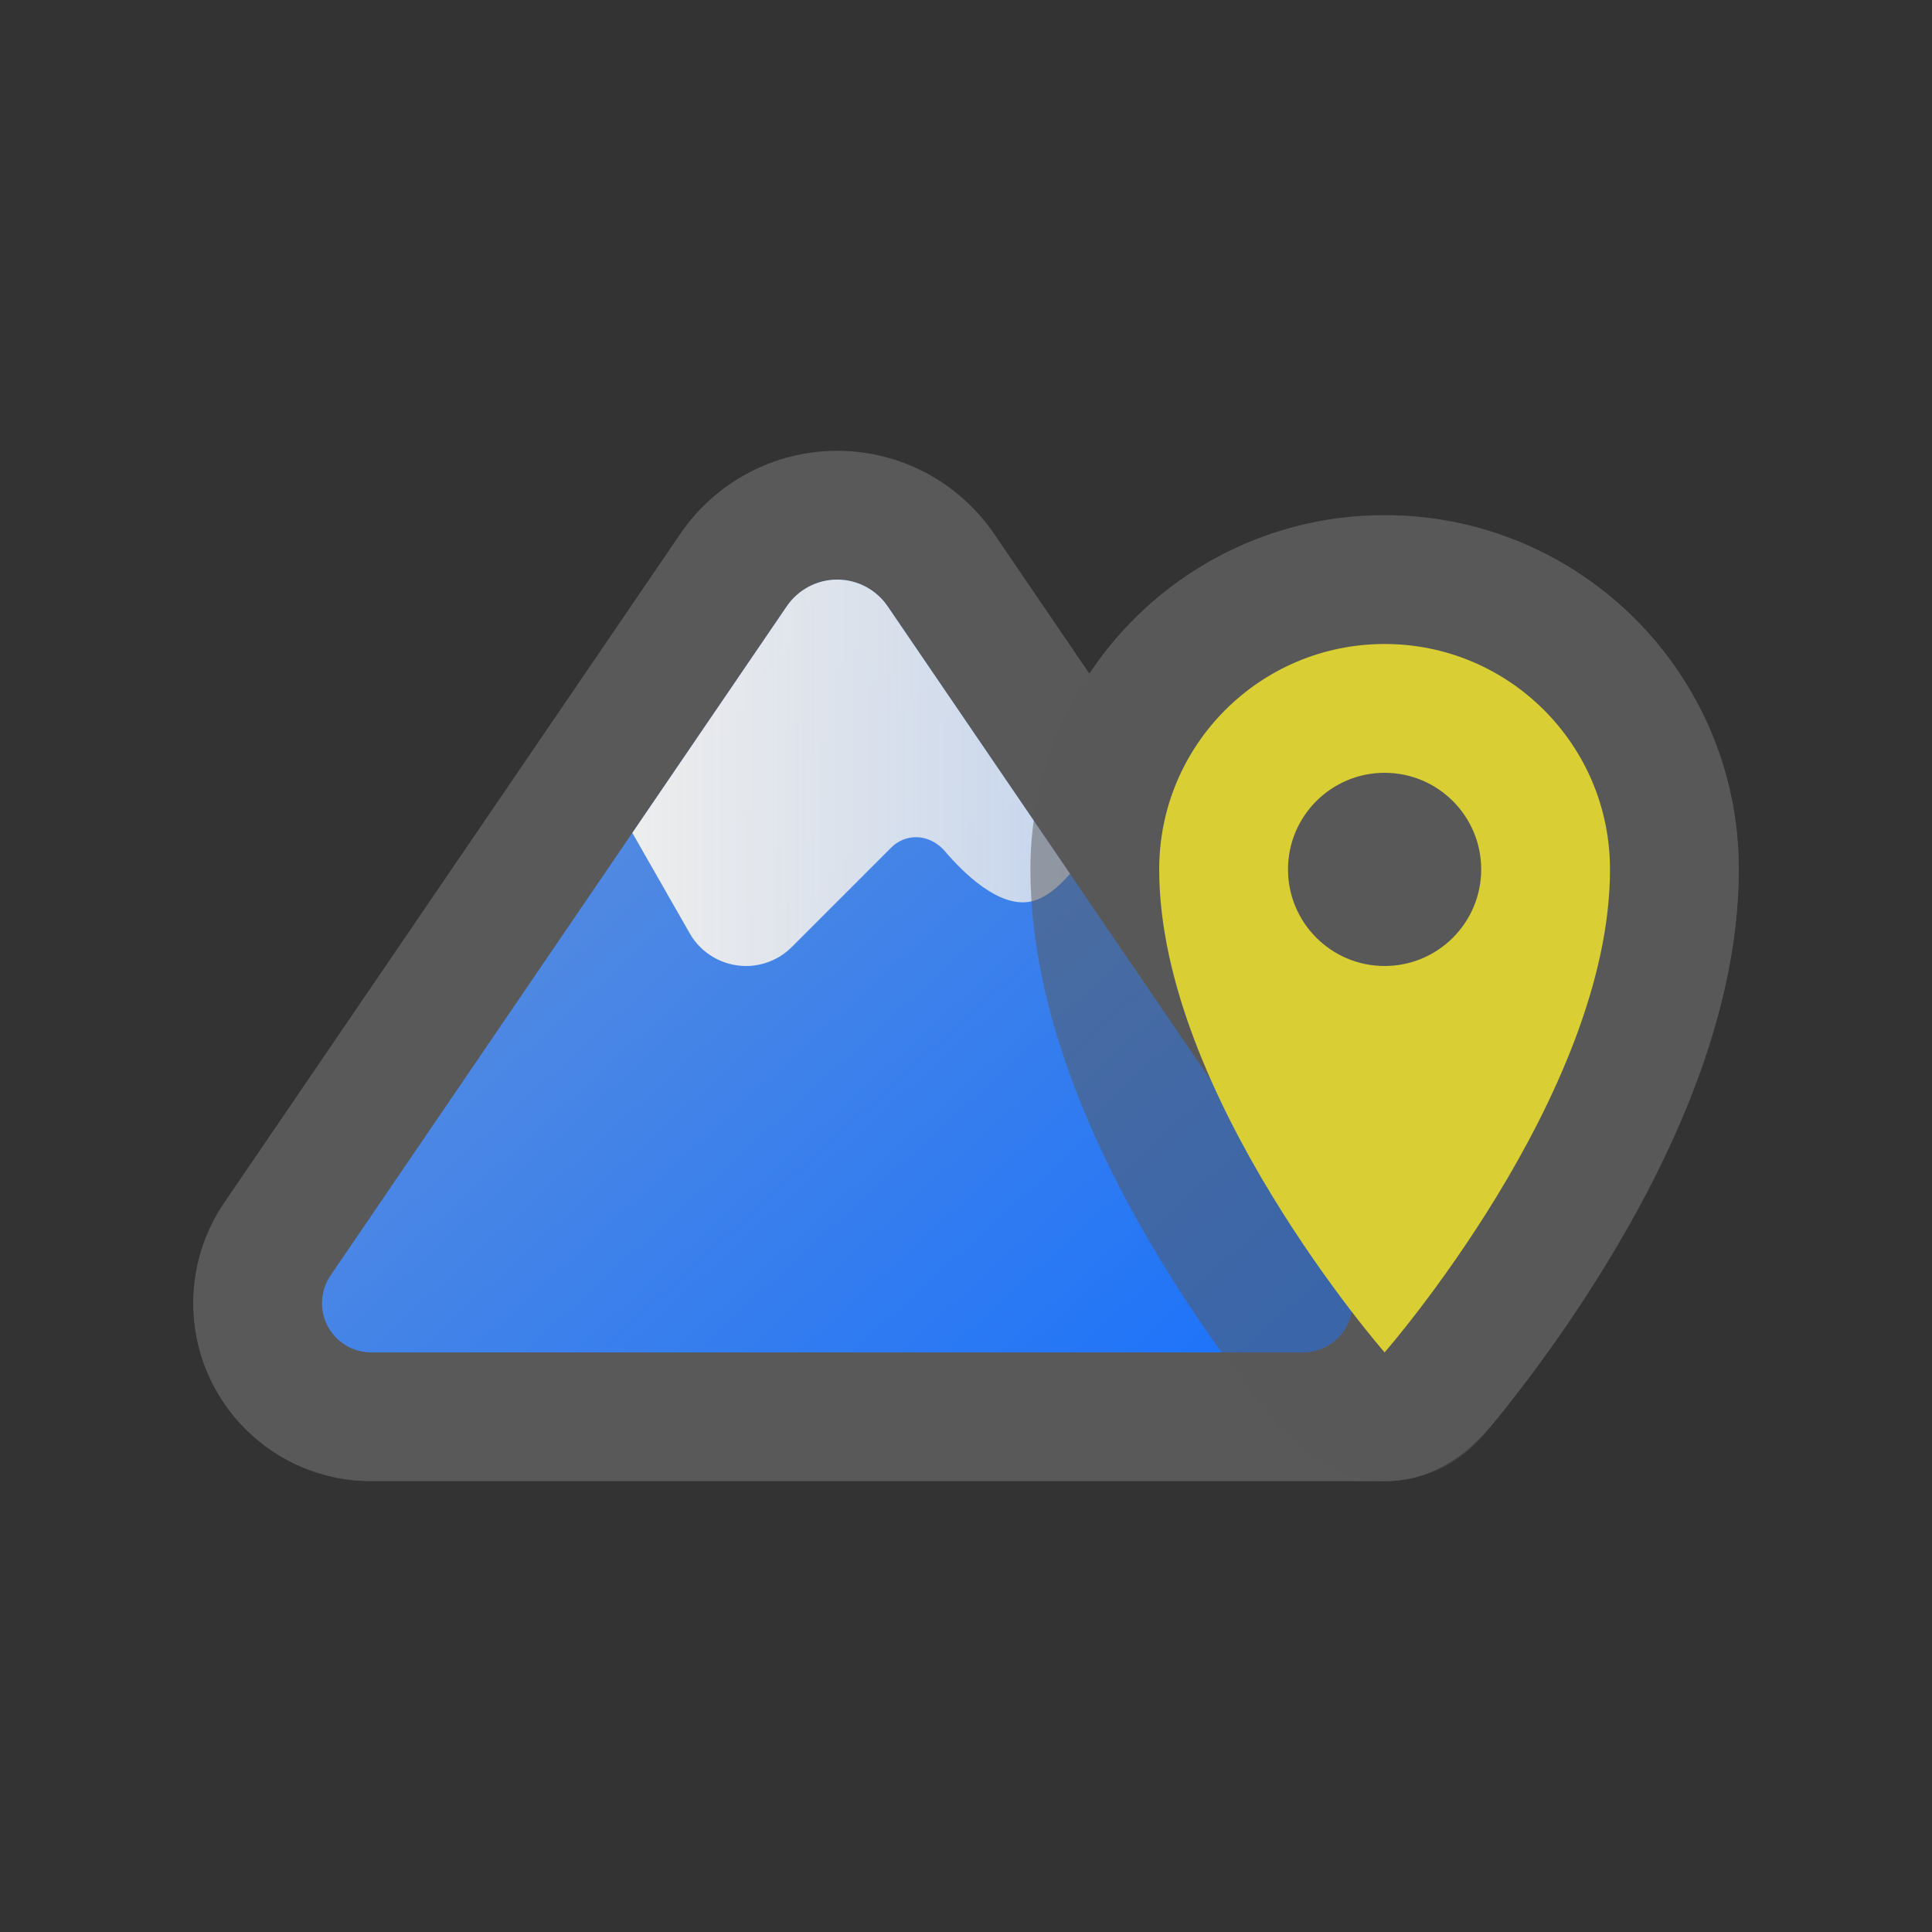 <svg width="30" height="30" viewBox="0 0 30 30" fill="none" xmlns="http://www.w3.org/2000/svg">
<rect x="0" y="0" width="30" height="30" fill="#333333" stroke="none"/>
<path fill-rule="evenodd" clip-rule="evenodd" d="M23.194 22.093C23.304 21.96 23.456 21.77 23.636 21.534C23.996 21.063 24.476 20.395 24.958 19.602C25.877 18.093 27 15.823 27 13.5C27 10.462 24.538 8 21.5 8C19.587 8 17.901 8.977 16.916 10.46L15.434 8.286C14.885 7.482 13.974 7 13 7C12.026 7 11.115 7.482 10.566 8.286L3.48 18.678C3.167 19.138 3 19.68 3 20.236C3 21.762 4.238 23 5.764 23C11.009 23 16.255 23 21.5 23C22.211 23 22.761 22.619 23.194 22.093Z" fill="#595959"/>
<path d="M5.764 21C5.342 21 5 20.658 5 20.236C5 20.082 5.046 19.932 5.133 19.805L12.218 9.413C12.395 9.155 12.687 9 13 9C13.313 9 13.605 9.155 13.782 9.413L20.867 19.805C20.954 19.932 21 20.082 21 20.236C21 20.658 20.658 21 20.236 21H5.764Z" fill="url(#paint0_linear_1903_15691)"/>
<path d="M16.615 13.568L13.782 9.413C13.605 9.155 13.313 9 13 9C12.687 9 12.395 9.155 12.218 9.413L9.819 12.933L10.71 14.493C10.889 14.807 11.223 15 11.584 15C11.85 15 12.106 14.894 12.294 14.706L13.842 13.158C13.943 13.057 14.08 13 14.223 13C14.397 13 14.559 13.085 14.672 13.217C14.947 13.54 15.504 14.099 16 14C16.229 13.954 16.444 13.768 16.615 13.568Z" fill="url(#paint1_linear_1903_15691)"/>
<path opacity="0.5" d="M19.364 21.534C19.004 21.063 18.524 20.395 18.042 19.602C17.123 18.093 16 15.823 16 13.5C16 10.462 18.462 8 21.5 8C24.538 8 27 10.462 27 13.5C27 15.823 25.877 18.093 24.958 19.602C24.476 20.395 23.996 21.063 23.636 21.534C23.433 21.8 23.225 22.064 23.005 22.317C22.625 22.751 22.077 23 21.5 23C20.923 23 20.375 22.751 19.995 22.317C19.775 22.064 19.567 21.8 19.364 21.534Z" fill="#595959"/>
<path fill-rule="evenodd" clip-rule="evenodd" d="M21.5 21C21.5 21 25 17 25 13.5C25 11.567 23.433 10 21.5 10C19.567 10 18 11.567 18 13.5C18 17 21.5 21 21.5 21ZM21.5 15C22.328 15 23 14.328 23 13.5C23 12.672 22.328 12 21.5 12C20.672 12 20 12.672 20 13.5C20 14.328 20.672 15 21.5 15Z" fill="#D9CF34"/>
<defs>
<linearGradient id="paint0_linear_1903_15691" x1="8.5" y1="11" x2="18.5" y2="22" gradientUnits="userSpaceOnUse">
<stop stop-color="#5A8DDD"/>
<stop offset="1" stop-color="#1D73FA"/>
</linearGradient>
<linearGradient id="paint1_linear_1903_15691" x1="9.819" y1="11" x2="17.146" y2="11" gradientUnits="userSpaceOnUse">
<stop stop-color="#EDEDED"/>
<stop offset="1" stop-color="#EDEDED" stop-opacity="0.76"/>
</linearGradient>
</defs>
</svg>
